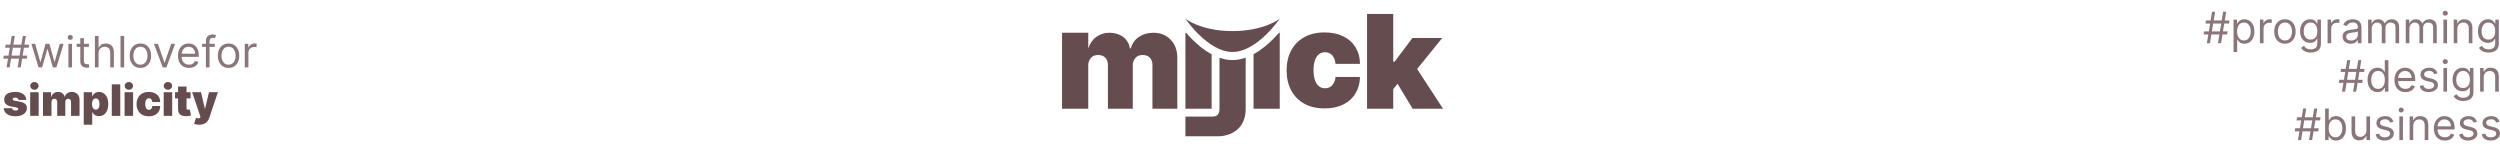 <svg width="981" height="59" viewBox="0 0 981 59" fill="none" xmlns="http://www.w3.org/2000/svg">
<path d="M870.324 16.959L872.353 4.595H873.56L871.532 16.959H870.324ZM864.698 13.53L864.891 12.323H874.115L873.922 13.53H864.698ZM865.978 16.959L868.006 4.595H869.213L867.185 16.959H865.978ZM865.422 9.232L865.615 8.024H874.84L874.647 9.232H865.422ZM876.437 20.436V7.686H877.813V9.159H877.982C878.087 8.998 878.232 8.793 878.417 8.543C878.606 8.29 878.876 8.065 879.226 7.867C879.58 7.666 880.059 7.566 880.663 7.566C881.443 7.566 882.132 7.761 882.727 8.151C883.323 8.541 883.788 9.095 884.122 9.811C884.456 10.528 884.623 11.373 884.623 12.347C884.623 13.329 884.456 14.18 884.122 14.9C883.788 15.617 883.325 16.172 882.733 16.567C882.142 16.957 881.459 17.152 880.687 17.152C880.091 17.152 879.614 17.054 879.256 16.856C878.898 16.655 878.622 16.428 878.429 16.174C878.236 15.917 878.087 15.703 877.982 15.534H877.861V20.436H876.437ZM877.837 12.323C877.837 13.023 877.94 13.641 878.145 14.176C878.35 14.707 878.65 15.124 879.045 15.426C879.439 15.723 879.922 15.872 880.493 15.872C881.089 15.872 881.586 15.715 881.985 15.402C882.387 15.084 882.689 14.657 882.89 14.122C883.095 13.582 883.198 12.983 883.198 12.323C883.198 11.671 883.097 11.083 882.896 10.56C882.699 10.033 882.399 9.616 881.997 9.31C881.598 9 881.097 8.845 880.493 8.845C879.914 8.845 879.427 8.992 879.033 9.286C878.638 9.576 878.34 9.982 878.139 10.505C877.938 11.025 877.837 11.63 877.837 12.323ZM886.796 16.959V7.686H888.172V9.087H888.269C888.438 8.628 888.744 8.256 889.187 7.97C889.629 7.684 890.128 7.541 890.684 7.541C890.788 7.541 890.919 7.543 891.076 7.547C891.233 7.551 891.352 7.557 891.432 7.566V9.014C891.384 9.002 891.273 8.984 891.1 8.96C890.931 8.932 890.752 8.918 890.563 8.918C890.112 8.918 889.71 9.012 889.356 9.202C889.006 9.387 888.728 9.644 888.523 9.974C888.321 10.3 888.221 10.672 888.221 11.091V16.959H886.796ZM896.606 17.152C895.769 17.152 895.034 16.953 894.403 16.555C893.775 16.156 893.284 15.599 892.93 14.882C892.579 14.166 892.404 13.329 892.404 12.371C892.404 11.405 892.579 10.562 892.93 9.841C893.284 9.121 893.775 8.562 894.403 8.163C895.034 7.765 895.769 7.566 896.606 7.566C897.443 7.566 898.176 7.765 898.804 8.163C899.435 8.562 899.926 9.121 900.277 9.841C900.631 10.562 900.808 11.405 900.808 12.371C900.808 13.329 900.631 14.166 900.277 14.882C899.926 15.599 899.435 16.156 898.804 16.555C898.176 16.953 897.443 17.152 896.606 17.152ZM896.606 15.872C897.242 15.872 897.765 15.709 898.176 15.383C898.586 15.057 898.89 14.629 899.087 14.098C899.284 13.566 899.383 12.991 899.383 12.371C899.383 11.751 899.284 11.174 899.087 10.638C898.89 10.103 898.586 9.67 898.176 9.34C897.765 9.01 897.242 8.845 896.606 8.845C895.97 8.845 895.447 9.01 895.036 9.34C894.626 9.67 894.322 10.103 894.125 10.638C893.928 11.174 893.829 11.751 893.829 12.371C893.829 12.991 893.928 13.566 894.125 14.098C894.322 14.629 894.626 15.057 895.036 15.383C895.447 15.709 895.97 15.872 896.606 15.872ZM906.725 20.629C906.037 20.629 905.446 20.541 904.951 20.364C904.456 20.191 904.043 19.961 903.713 19.676C903.387 19.394 903.127 19.092 902.934 18.77L904.069 17.973C904.198 18.142 904.361 18.335 904.558 18.553C904.755 18.774 905.025 18.965 905.367 19.126C905.713 19.291 906.166 19.374 906.725 19.374C907.474 19.374 908.092 19.193 908.579 18.83C909.066 18.468 909.309 17.901 909.309 17.128V15.245H909.189C909.084 15.414 908.935 15.623 908.742 15.872C908.553 16.118 908.279 16.337 907.921 16.53C907.567 16.72 907.088 16.814 906.484 16.814C905.735 16.814 905.063 16.637 904.468 16.283C903.876 15.929 903.407 15.414 903.061 14.737C902.719 14.061 902.548 13.24 902.548 12.274C902.548 11.325 902.715 10.498 903.049 9.793C903.383 9.085 903.848 8.537 904.444 8.151C905.039 7.761 905.727 7.566 906.508 7.566C907.112 7.566 907.591 7.666 907.945 7.867C908.303 8.065 908.577 8.29 908.766 8.543C908.959 8.793 909.108 8.998 909.213 9.159H909.358V7.686H910.734V17.225C910.734 18.021 910.553 18.669 910.191 19.169C909.832 19.672 909.35 20.04 908.742 20.273C908.138 20.511 907.466 20.629 906.725 20.629ZM906.677 15.534C907.249 15.534 907.732 15.403 908.126 15.142C908.52 14.88 908.82 14.504 909.026 14.013C909.231 13.522 909.333 12.934 909.333 12.25C909.333 11.582 909.233 10.992 909.032 10.481C908.83 9.97 908.533 9.57 908.138 9.28C907.744 8.99 907.257 8.845 906.677 8.845C906.073 8.845 905.57 8.998 905.168 9.304C904.769 9.61 904.47 10.021 904.268 10.536C904.071 11.051 903.973 11.622 903.973 12.25C903.973 12.894 904.073 13.464 904.274 13.959C904.48 14.45 904.782 14.836 905.18 15.118C905.582 15.395 906.082 15.534 906.677 15.534ZM913.342 16.959V7.686H914.718V9.087H914.815C914.984 8.628 915.29 8.256 915.733 7.97C916.175 7.684 916.674 7.541 917.23 7.541C917.334 7.541 917.465 7.543 917.622 7.547C917.779 7.551 917.898 7.557 917.978 7.566V9.014C917.93 9.002 917.819 8.984 917.646 8.96C917.477 8.932 917.298 8.918 917.109 8.918C916.658 8.918 916.256 9.012 915.902 9.202C915.551 9.387 915.274 9.644 915.069 9.974C914.867 10.3 914.767 10.672 914.767 11.091V16.959H913.342ZM922.396 17.176C921.808 17.176 921.275 17.066 920.796 16.844C920.317 16.619 919.937 16.295 919.655 15.872C919.373 15.446 919.232 14.931 919.232 14.327C919.232 13.796 919.337 13.365 919.546 13.035C919.756 12.701 920.035 12.439 920.386 12.25C920.736 12.061 921.122 11.92 921.545 11.828C921.971 11.731 922.4 11.655 922.83 11.598C923.394 11.526 923.851 11.471 924.201 11.435C924.555 11.395 924.813 11.329 924.974 11.236C925.139 11.143 925.221 10.982 925.221 10.753V10.705C925.221 10.109 925.058 9.646 924.732 9.316C924.41 8.986 923.921 8.821 923.265 8.821C922.585 8.821 922.052 8.97 921.665 9.268C921.279 9.566 921.007 9.884 920.85 10.222L919.498 9.739C919.74 9.175 920.062 8.737 920.464 8.423C920.87 8.105 921.313 7.883 921.792 7.759C922.275 7.63 922.75 7.566 923.217 7.566C923.515 7.566 923.857 7.602 924.243 7.674C924.634 7.743 925.01 7.885 925.372 8.103C925.738 8.32 926.042 8.648 926.284 9.087C926.525 9.526 926.646 10.113 926.646 10.85V16.959H925.221V15.703H925.149C925.052 15.905 924.891 16.12 924.666 16.349C924.44 16.579 924.141 16.774 923.766 16.935C923.392 17.096 922.935 17.176 922.396 17.176ZM922.613 15.896C923.177 15.896 923.652 15.786 924.038 15.565C924.428 15.343 924.722 15.057 924.919 14.707C925.12 14.357 925.221 13.989 925.221 13.602V12.299C925.161 12.371 925.028 12.437 924.823 12.498C924.621 12.554 924.388 12.604 924.122 12.649C923.861 12.689 923.605 12.725 923.356 12.757C923.11 12.786 922.911 12.81 922.758 12.83C922.388 12.878 922.042 12.957 921.72 13.065C921.402 13.17 921.144 13.329 920.947 13.542C920.754 13.751 920.657 14.037 920.657 14.399C920.657 14.894 920.84 15.269 921.207 15.522C921.577 15.772 922.046 15.896 922.613 15.896ZM929.246 16.959V7.686H930.623V9.135H930.743C930.937 8.64 931.248 8.256 931.679 7.982C932.11 7.704 932.627 7.566 933.231 7.566C933.842 7.566 934.351 7.704 934.758 7.982C935.168 8.256 935.488 8.64 935.718 9.135H935.814C936.052 8.656 936.408 8.276 936.883 7.994C937.358 7.708 937.927 7.566 938.591 7.566C939.42 7.566 940.099 7.825 940.626 8.344C941.153 8.859 941.417 9.662 941.417 10.753V16.959H939.992V10.753C939.992 10.069 939.805 9.58 939.431 9.286C939.056 8.992 938.616 8.845 938.108 8.845C937.456 8.845 936.951 9.043 936.593 9.437C936.235 9.827 936.056 10.322 936.056 10.922V16.959H934.607V10.608C934.607 10.081 934.436 9.656 934.094 9.334C933.752 9.008 933.311 8.845 932.772 8.845C932.402 8.845 932.055 8.944 931.733 9.141C931.416 9.338 931.158 9.612 930.961 9.962C930.768 10.308 930.671 10.709 930.671 11.164V16.959H929.246ZM944.022 16.959V7.686H945.398V9.135H945.519C945.712 8.64 946.024 8.256 946.455 7.982C946.885 7.704 947.402 7.566 948.006 7.566C948.618 7.566 949.127 7.704 949.533 7.982C949.944 8.256 950.264 8.64 950.493 9.135H950.59C950.827 8.656 951.183 8.276 951.658 7.994C952.133 7.708 952.703 7.566 953.367 7.566C954.196 7.566 954.874 7.825 955.401 8.344C955.928 8.859 956.192 9.662 956.192 10.753V16.959H954.767V10.753C954.767 10.069 954.58 9.58 954.206 9.286C953.832 8.992 953.391 8.845 952.884 8.845C952.232 8.845 951.727 9.043 951.369 9.437C951.01 9.827 950.831 10.322 950.831 10.922V16.959H949.382V10.608C949.382 10.081 949.211 9.656 948.869 9.334C948.527 9.008 948.086 8.845 947.547 8.845C947.177 8.845 946.831 8.944 946.509 9.141C946.191 9.338 945.933 9.612 945.736 9.962C945.543 10.308 945.446 10.709 945.446 11.164V16.959H944.022ZM958.797 16.959V7.686H960.222V16.959H958.797ZM959.521 6.141C959.244 6.141 959.004 6.046 958.803 5.857C958.606 5.668 958.507 5.441 958.507 5.175C958.507 4.909 958.606 4.682 958.803 4.493C959.004 4.304 959.244 4.209 959.521 4.209C959.799 4.209 960.037 4.304 960.234 4.493C960.435 4.682 960.536 4.909 960.536 5.175C960.536 5.441 960.435 5.668 960.234 5.857C960.037 6.046 959.799 6.141 959.521 6.141ZM964.256 11.381V16.959H962.831V7.686H964.208V9.135H964.328C964.546 8.664 964.876 8.286 965.318 8C965.761 7.71 966.333 7.566 967.033 7.566C967.661 7.566 968.21 7.694 968.681 7.952C969.152 8.205 969.518 8.592 969.78 9.111C970.041 9.626 970.172 10.278 970.172 11.067V16.959H968.747V11.164C968.747 10.435 968.558 9.868 968.18 9.461C967.802 9.051 967.282 8.845 966.622 8.845C966.168 8.845 965.761 8.944 965.403 9.141C965.049 9.338 964.769 9.626 964.564 10.004C964.359 10.383 964.256 10.842 964.256 11.381ZM976.518 20.629C975.83 20.629 975.239 20.541 974.744 20.364C974.249 20.191 973.836 19.961 973.506 19.676C973.18 19.394 972.92 19.092 972.727 18.77L973.862 17.973C973.991 18.142 974.154 18.335 974.351 18.553C974.548 18.774 974.818 18.965 975.16 19.126C975.506 19.291 975.959 19.374 976.518 19.374C977.267 19.374 977.885 19.193 978.372 18.83C978.859 18.468 979.102 17.901 979.102 17.128V15.245H978.982C978.877 15.414 978.728 15.623 978.535 15.872C978.346 16.118 978.072 16.337 977.714 16.53C977.36 16.72 976.881 16.814 976.277 16.814C975.528 16.814 974.856 16.637 974.261 16.283C973.669 15.929 973.2 15.414 972.854 14.737C972.512 14.061 972.341 13.24 972.341 12.274C972.341 11.325 972.508 10.498 972.842 9.793C973.176 9.085 973.641 8.537 974.236 8.151C974.832 7.761 975.52 7.566 976.301 7.566C976.905 7.566 977.384 7.666 977.738 7.867C978.096 8.065 978.37 8.29 978.559 8.543C978.752 8.793 978.901 8.998 979.006 9.159H979.151V7.686H980.527V17.225C980.527 18.021 980.346 18.669 979.984 19.169C979.625 19.672 979.142 20.04 978.535 20.273C977.931 20.511 977.259 20.629 976.518 20.629ZM976.47 15.534C977.042 15.534 977.525 15.403 977.919 15.142C978.313 14.88 978.613 14.504 978.819 14.013C979.024 13.522 979.126 12.934 979.126 12.25C979.126 11.582 979.026 10.992 978.825 10.481C978.623 9.97 978.325 9.57 977.931 9.28C977.537 8.99 977.05 8.845 976.47 8.845C975.866 8.845 975.363 8.998 974.961 9.304C974.562 9.61 974.263 10.021 974.061 10.536C973.864 11.051 973.766 11.622 973.766 12.25C973.766 12.894 973.866 13.464 974.067 13.959C974.273 14.45 974.575 14.836 974.973 15.118C975.375 15.395 975.874 15.534 976.47 15.534ZM923.35 35.959L925.378 23.595H926.585L924.557 35.959H923.35ZM917.723 32.53L917.916 31.323H927.141L926.948 32.53H917.723ZM919.003 35.959L921.031 23.595H922.239L920.21 35.959H919.003ZM918.448 28.232L918.641 27.024H927.865L927.672 28.232H918.448ZM932.963 36.152C932.191 36.152 931.509 35.957 930.917 35.567C930.325 35.172 929.863 34.617 929.528 33.9C929.194 33.18 929.027 32.329 929.027 31.347C929.027 30.373 929.194 29.528 929.528 28.811C929.863 28.095 930.327 27.541 930.923 27.151C931.519 26.761 932.207 26.566 932.988 26.566C933.591 26.566 934.068 26.666 934.418 26.867C934.773 27.065 935.042 27.29 935.227 27.544C935.416 27.793 935.563 27.998 935.668 28.159H935.789V23.595H937.213V35.959H935.837V34.534H935.668C935.563 34.703 935.414 34.917 935.221 35.174C935.028 35.428 934.752 35.655 934.394 35.856C934.036 36.054 933.559 36.152 932.963 36.152ZM933.157 34.872C933.728 34.872 934.211 34.723 934.606 34.426C935 34.124 935.3 33.707 935.505 33.176C935.71 32.641 935.813 32.023 935.813 31.323C935.813 30.63 935.712 30.025 935.511 29.506C935.31 28.982 935.012 28.576 934.618 28.286C934.223 27.992 933.736 27.845 933.157 27.845C932.553 27.845 932.05 28 931.647 28.31C931.249 28.616 930.949 29.033 930.748 29.56C930.551 30.083 930.452 30.671 930.452 31.323C930.452 31.983 930.553 32.582 930.754 33.122C930.959 33.657 931.261 34.084 931.66 34.401C932.062 34.715 932.561 34.872 933.157 34.872ZM943.908 36.152C943.015 36.152 942.244 35.955 941.596 35.56C940.952 35.162 940.455 34.607 940.105 33.894C939.759 33.178 939.586 32.345 939.586 31.395C939.586 30.445 939.759 29.608 940.105 28.884C940.455 28.155 940.942 27.588 941.566 27.181C942.194 26.771 942.926 26.566 943.764 26.566C944.247 26.566 944.723 26.646 945.194 26.807C945.665 26.968 946.094 27.23 946.48 27.592C946.867 27.95 947.174 28.425 947.404 29.017C947.633 29.608 947.748 30.337 947.748 31.202V31.806H940.6V30.574H946.299C946.299 30.051 946.194 29.584 945.985 29.174C945.78 28.763 945.486 28.439 945.104 28.201C944.725 27.964 944.279 27.845 943.764 27.845C943.196 27.845 942.705 27.986 942.291 28.268C941.88 28.546 941.564 28.908 941.343 29.355C941.121 29.801 941.011 30.28 941.011 30.791V31.612C941.011 32.313 941.131 32.906 941.373 33.393C941.618 33.876 941.959 34.245 942.393 34.498C942.828 34.748 943.333 34.872 943.908 34.872C944.283 34.872 944.621 34.82 944.923 34.715C945.229 34.607 945.492 34.446 945.713 34.232C945.935 34.015 946.106 33.745 946.227 33.423L947.603 33.81C947.458 34.277 947.215 34.687 946.873 35.041C946.53 35.392 946.108 35.665 945.605 35.862C945.102 36.056 944.536 36.152 943.908 36.152ZM956.483 28.763L955.204 29.125C955.123 28.912 955.004 28.705 954.847 28.503C954.694 28.298 954.485 28.129 954.22 27.996C953.954 27.863 953.614 27.797 953.199 27.797C952.632 27.797 952.159 27.928 951.781 28.189C951.406 28.447 951.219 28.775 951.219 29.174C951.219 29.528 951.348 29.807 951.606 30.013C951.863 30.218 952.266 30.389 952.813 30.526L954.189 30.864C955.018 31.065 955.636 31.373 956.043 31.788C956.449 32.198 956.652 32.727 956.652 33.375C956.652 33.906 956.499 34.381 956.194 34.8C955.892 35.218 955.469 35.548 954.926 35.79C954.383 36.031 953.751 36.152 953.03 36.152C952.084 36.152 951.302 35.947 950.682 35.536C950.062 35.126 949.67 34.526 949.505 33.737L950.857 33.399C950.986 33.898 951.229 34.273 951.587 34.522C951.95 34.772 952.423 34.897 953.006 34.897C953.67 34.897 954.197 34.756 954.588 34.474C954.982 34.188 955.179 33.846 955.179 33.448C955.179 33.126 955.067 32.856 954.841 32.639C954.616 32.417 954.27 32.252 953.803 32.144L952.258 31.781C951.408 31.58 950.785 31.268 950.386 30.846C949.992 30.419 949.794 29.886 949.794 29.246C949.794 28.723 949.941 28.26 950.235 27.857C950.533 27.455 950.937 27.139 951.449 26.91C951.964 26.68 952.547 26.566 953.199 26.566C954.117 26.566 954.837 26.767 955.36 27.169C955.888 27.572 956.262 28.103 956.483 28.763ZM958.797 35.959V26.686H960.222V35.959H958.797ZM959.521 25.141C959.244 25.141 959.004 25.046 958.803 24.857C958.606 24.668 958.507 24.441 958.507 24.175C958.507 23.909 958.606 23.682 958.803 23.493C959.004 23.304 959.244 23.209 959.521 23.209C959.799 23.209 960.037 23.304 960.234 23.493C960.435 23.682 960.536 23.909 960.536 24.175C960.536 24.441 960.435 24.668 960.234 24.857C960.037 25.046 959.799 25.141 959.521 25.141ZM966.574 39.629C965.886 39.629 965.294 39.541 964.799 39.364C964.304 39.191 963.892 38.961 963.562 38.676C963.236 38.394 962.976 38.092 962.783 37.77L963.918 36.973C964.047 37.142 964.21 37.335 964.407 37.553C964.604 37.774 964.874 37.965 965.216 38.126C965.562 38.291 966.015 38.374 966.574 38.374C967.323 38.374 967.94 38.193 968.427 37.83C968.914 37.468 969.158 36.901 969.158 36.128V34.245H969.037C968.933 34.413 968.784 34.623 968.59 34.872C968.401 35.118 968.128 35.337 967.769 35.53C967.415 35.719 966.936 35.814 966.333 35.814C965.584 35.814 964.912 35.637 964.316 35.283C963.725 34.929 963.256 34.413 962.91 33.737C962.568 33.061 962.397 32.24 962.397 31.274C962.397 30.325 962.564 29.497 962.898 28.793C963.232 28.085 963.696 27.538 964.292 27.151C964.888 26.761 965.576 26.566 966.357 26.566C966.96 26.566 967.439 26.666 967.794 26.867C968.152 27.065 968.425 27.29 968.615 27.544C968.808 27.793 968.957 27.998 969.061 28.159H969.206V26.686H970.583V36.225C970.583 37.022 970.402 37.669 970.039 38.169C969.681 38.672 969.198 39.04 968.59 39.273C967.987 39.511 967.315 39.629 966.574 39.629ZM966.526 34.534C967.097 34.534 967.58 34.404 967.975 34.142C968.369 33.88 968.669 33.504 968.874 33.013C969.079 32.522 969.182 31.934 969.182 31.25C969.182 30.582 969.081 29.992 968.88 29.481C968.679 28.97 968.381 28.57 967.987 28.28C967.592 27.99 967.105 27.845 966.526 27.845C965.922 27.845 965.419 27.998 965.017 28.304C964.618 28.61 964.318 29.02 964.117 29.536C963.92 30.051 963.821 30.622 963.821 31.25C963.821 31.894 963.922 32.464 964.123 32.959C964.328 33.45 964.63 33.836 965.029 34.118C965.431 34.395 965.93 34.534 966.526 34.534ZM974.615 30.381V35.959H973.191V26.686H974.567V28.135H974.688C974.905 27.664 975.235 27.286 975.678 27C976.12 26.71 976.692 26.566 977.392 26.566C978.02 26.566 978.569 26.694 979.04 26.952C979.511 27.205 979.877 27.592 980.139 28.111C980.401 28.626 980.531 29.278 980.531 30.067V35.959H979.107V30.163C979.107 29.435 978.918 28.868 978.539 28.461C978.161 28.051 977.642 27.845 976.982 27.845C976.527 27.845 976.12 27.944 975.762 28.141C975.408 28.338 975.128 28.626 974.923 29.004C974.718 29.383 974.615 29.842 974.615 30.381ZM906.067 54.959L908.096 42.595H909.303L907.275 54.959H906.067ZM900.441 51.53L900.634 50.323H909.859L909.665 51.53H900.441ZM901.721 54.959L903.749 42.595H904.957L902.928 54.959H901.721ZM901.165 47.232L901.359 46.024H910.583L910.39 47.232H901.165ZM912.373 54.959V42.595H913.798V47.159H913.918C914.023 46.998 914.168 46.793 914.353 46.544C914.542 46.29 914.812 46.065 915.162 45.867C915.516 45.666 915.995 45.566 916.599 45.566C917.38 45.566 918.068 45.761 918.663 46.151C919.259 46.541 919.724 47.095 920.058 47.811C920.392 48.528 920.559 49.373 920.559 50.347C920.559 51.329 920.392 52.18 920.058 52.9C919.724 53.617 919.261 54.172 918.67 54.567C918.078 54.957 917.396 55.152 916.623 55.152C916.027 55.152 915.55 55.054 915.192 54.856C914.834 54.655 914.558 54.428 914.365 54.174C914.172 53.917 914.023 53.703 913.918 53.534H913.749V54.959H912.373ZM913.774 50.323C913.774 51.023 913.876 51.641 914.081 52.176C914.287 52.707 914.587 53.124 914.981 53.426C915.375 53.723 915.858 53.872 916.43 53.872C917.025 53.872 917.523 53.715 917.921 53.401C918.323 53.084 918.625 52.657 918.826 52.122C919.032 51.582 919.134 50.983 919.134 50.323C919.134 49.671 919.034 49.083 918.833 48.56C918.635 48.033 918.335 47.616 917.933 47.31C917.535 47 917.034 46.845 916.43 46.845C915.85 46.845 915.363 46.992 914.969 47.286C914.574 47.576 914.277 47.982 914.075 48.505C913.874 49.025 913.774 49.63 913.774 50.323ZM928.582 51.168V45.686H930.007V54.959H928.582V53.389H928.486C928.268 53.86 927.93 54.261 927.471 54.591C927.013 54.917 926.433 55.08 925.733 55.08C925.153 55.08 924.638 54.953 924.187 54.699C923.737 54.442 923.382 54.056 923.125 53.54C922.867 53.021 922.738 52.367 922.738 51.578V45.686H924.163V51.482C924.163 52.158 924.352 52.697 924.731 53.1C925.113 53.502 925.6 53.703 926.192 53.703C926.546 53.703 926.906 53.613 927.272 53.432C927.642 53.251 927.952 52.973 928.202 52.599C928.455 52.224 928.582 51.747 928.582 51.168ZM939.185 47.763L937.905 48.125C937.824 47.912 937.705 47.705 937.549 47.503C937.396 47.298 937.186 47.129 936.921 46.996C936.655 46.864 936.315 46.797 935.9 46.797C935.333 46.797 934.86 46.928 934.482 47.19C934.107 47.447 933.92 47.775 933.92 48.173C933.92 48.528 934.049 48.807 934.307 49.013C934.564 49.218 934.967 49.389 935.514 49.526L936.891 49.864C937.72 50.065 938.337 50.373 938.744 50.788C939.15 51.198 939.354 51.727 939.354 52.375C939.354 52.906 939.201 53.381 938.895 53.8C938.593 54.218 938.17 54.548 937.627 54.79C937.084 55.031 936.452 55.152 935.731 55.152C934.786 55.152 934.003 54.947 933.383 54.536C932.763 54.126 932.371 53.526 932.206 52.737L933.558 52.399C933.687 52.898 933.93 53.273 934.289 53.522C934.651 53.772 935.124 53.897 935.707 53.897C936.371 53.897 936.899 53.756 937.289 53.474C937.683 53.188 937.881 52.846 937.881 52.448C937.881 52.126 937.768 51.856 937.542 51.639C937.317 51.417 936.971 51.252 936.504 51.144L934.959 50.781C934.109 50.58 933.486 50.268 933.087 49.846C932.693 49.419 932.496 48.886 932.496 48.246C932.496 47.723 932.643 47.26 932.936 46.857C933.234 46.455 933.639 46.139 934.15 45.91C934.665 45.68 935.248 45.566 935.9 45.566C936.818 45.566 937.538 45.767 938.062 46.169C938.589 46.572 938.963 47.103 939.185 47.763ZM941.498 54.959V45.686H942.923V54.959H941.498ZM942.223 44.141C941.945 44.141 941.705 44.046 941.504 43.857C941.307 43.668 941.208 43.441 941.208 43.175C941.208 42.909 941.307 42.682 941.504 42.493C941.705 42.304 941.945 42.209 942.223 42.209C942.5 42.209 942.738 42.304 942.935 42.493C943.136 42.682 943.237 42.909 943.237 43.175C943.237 43.441 943.136 43.668 942.935 43.857C942.738 44.046 942.5 44.141 942.223 44.141ZM946.957 49.381V54.959H945.532V45.686H946.909V47.135H947.03C947.247 46.664 947.577 46.286 948.02 46C948.462 45.71 949.034 45.566 949.734 45.566C950.362 45.566 950.911 45.694 951.382 45.952C951.853 46.205 952.219 46.592 952.481 47.111C952.742 47.626 952.873 48.278 952.873 49.067V54.959H951.449V49.163C951.449 48.435 951.259 47.868 950.881 47.461C950.503 47.051 949.984 46.845 949.324 46.845C948.869 46.845 948.462 46.944 948.104 47.141C947.75 47.338 947.47 47.626 947.265 48.004C947.06 48.383 946.957 48.842 946.957 49.381ZM959.364 55.152C958.471 55.152 957.7 54.955 957.052 54.56C956.408 54.162 955.911 53.607 955.561 52.894C955.215 52.178 955.042 51.345 955.042 50.395C955.042 49.445 955.215 48.608 955.561 47.884C955.911 47.155 956.398 46.588 957.022 46.181C957.65 45.771 958.382 45.566 959.22 45.566C959.703 45.566 960.179 45.646 960.65 45.807C961.121 45.968 961.55 46.23 961.936 46.592C962.323 46.95 962.63 47.425 962.86 48.017C963.089 48.608 963.204 49.337 963.204 50.202V50.806H956.056V49.574H961.755C961.755 49.051 961.65 48.584 961.441 48.173C961.236 47.763 960.942 47.439 960.56 47.202C960.181 46.964 959.735 46.845 959.22 46.845C958.652 46.845 958.161 46.986 957.747 47.268C957.336 47.546 957.02 47.908 956.799 48.355C956.577 48.801 956.467 49.28 956.467 49.791V50.612C956.467 51.313 956.588 51.906 956.829 52.393C957.074 52.876 957.415 53.245 957.849 53.498C958.284 53.748 958.789 53.872 959.364 53.872C959.739 53.872 960.077 53.82 960.379 53.715C960.685 53.607 960.948 53.446 961.17 53.232C961.391 53.015 961.562 52.745 961.683 52.423L963.059 52.81C962.914 53.277 962.671 53.687 962.329 54.041C961.987 54.392 961.564 54.665 961.061 54.862C960.558 55.056 959.992 55.152 959.364 55.152ZM971.939 47.763L970.66 48.125C970.579 47.912 970.46 47.705 970.303 47.503C970.15 47.298 969.941 47.129 969.676 46.996C969.41 46.864 969.07 46.797 968.655 46.797C968.088 46.797 967.615 46.928 967.237 47.19C966.862 47.447 966.675 47.775 966.675 48.173C966.675 48.528 966.804 48.807 967.062 49.013C967.319 49.218 967.722 49.389 968.269 49.526L969.645 49.864C970.474 50.065 971.092 50.373 971.499 50.788C971.905 51.198 972.108 51.727 972.108 52.375C972.108 52.906 971.956 53.381 971.65 53.8C971.348 54.218 970.925 54.548 970.382 54.79C969.839 55.031 969.207 55.152 968.486 55.152C967.541 55.152 966.758 54.947 966.138 54.536C965.518 54.126 965.126 53.526 964.961 52.737L966.313 52.399C966.442 52.898 966.685 53.273 967.043 53.522C967.406 53.772 967.879 53.897 968.462 53.897C969.126 53.897 969.653 53.756 970.044 53.474C970.438 53.188 970.635 52.846 970.635 52.448C970.635 52.126 970.523 51.856 970.297 51.639C970.072 51.417 969.726 51.252 969.259 51.144L967.714 50.781C966.864 50.58 966.241 50.268 965.842 49.846C965.448 49.419 965.25 48.886 965.25 48.246C965.25 47.723 965.397 47.26 965.691 46.857C965.989 46.455 966.393 46.139 966.905 45.91C967.42 45.68 968.003 45.566 968.655 45.566C969.573 45.566 970.293 45.767 970.817 46.169C971.344 46.572 971.718 47.103 971.939 47.763ZM980.821 47.763L979.541 48.125C979.461 47.912 979.342 47.705 979.185 47.503C979.032 47.298 978.823 47.129 978.557 46.996C978.292 46.864 977.952 46.797 977.537 46.797C976.97 46.797 976.497 46.928 976.118 47.19C975.744 47.447 975.557 47.775 975.557 48.173C975.557 48.528 975.686 48.807 975.943 49.013C976.201 49.218 976.603 49.389 977.151 49.526L978.527 49.864C979.356 50.065 979.974 50.373 980.381 50.788C980.787 51.198 980.99 51.727 980.99 52.375C980.99 52.906 980.837 53.381 980.531 53.8C980.23 54.218 979.807 54.548 979.264 54.79C978.72 55.031 978.089 55.152 977.368 55.152C976.422 55.152 975.64 54.947 975.02 54.536C974.4 54.126 974.008 53.526 973.843 52.737L975.195 52.399C975.324 52.898 975.567 53.273 975.925 53.522C976.288 53.772 976.76 53.897 977.344 53.897C978.008 53.897 978.535 53.756 978.926 53.474C979.32 53.188 979.517 52.846 979.517 52.448C979.517 52.126 979.405 51.856 979.179 51.639C978.954 51.417 978.608 51.252 978.141 51.144L976.595 50.781C975.746 50.58 975.122 50.268 974.724 49.846C974.33 49.419 974.132 48.886 974.132 48.246C974.132 47.723 974.279 47.26 974.573 46.857C974.871 46.455 975.275 46.139 975.786 45.91C976.302 45.68 976.885 45.566 977.537 45.566C978.455 45.566 979.175 45.767 979.698 46.169C980.226 46.572 980.6 47.103 980.821 47.763Z" fill="#654C4F" fill-opacity="0.76"/>
<path d="M545.785 36.084L545.861 24.23H547.219L554.239 14.905H565.937L554.163 29.434H551.22L545.785 36.084ZM536.426 42.662V5.459H546.706V42.662H536.426ZM554.314 42.662L547.672 31.675L554.465 24.591L566.239 42.662H554.314Z" fill="#654C4F"/>
<path d="M519.783 42.537C516.659 42.537 513.986 41.917 511.763 40.674C509.538 39.419 507.833 37.676 506.646 35.442C505.459 33.196 504.866 30.592 504.866 27.631C504.866 24.67 505.459 22.072 506.646 19.839C507.833 17.593 509.538 15.849 511.763 14.606C513.986 13.351 516.659 12.725 519.783 12.725C522.607 12.725 525.049 13.239 527.111 14.268C529.184 15.284 530.79 16.727 531.926 18.597C533.064 20.454 533.639 22.552 533.651 25.061H524.055C523.918 23.542 523.481 22.473 522.744 21.683C522.019 20.881 521.082 20.479 519.933 20.479C519.033 20.479 518.246 20.743 517.572 21.269C516.897 21.784 516.372 22.568 515.998 23.622C515.623 24.663 515.436 25.975 515.436 27.556C515.436 29.136 515.623 30.454 515.998 31.508C516.372 32.55 516.897 33.334 517.572 33.861C518.246 34.376 519.033 34.632 519.933 34.632C520.695 34.632 521.37 34.457 521.957 34.105C522.544 33.741 523.019 33.215 523.381 32.525C523.756 31.822 523.981 31.205 524.055 30.201H533.651C533.613 32.749 533.033 34.733 531.908 36.627C530.784 38.51 529.191 39.966 527.129 40.995C525.08 42.023 522.632 42.537 519.783 42.537Z" fill="#654C4F"/>
<path fill-rule="evenodd" clip-rule="evenodd" d="M501.866 12.849H502.17V42.662H491.89V21.261C493.465 20.412 494.962 19.381 496.342 18.262C498.538 16.482 500.431 14.508 501.866 12.849ZM488.805 22.636V42.662C488.805 53.459 478.525 53.459 478.525 53.459H465.163V45.752L475.443 45.749C476.618 45.749 478.525 45.749 478.525 42.662V22.663C480.182 23.237 481.895 23.571 483.625 23.571C485.381 23.571 487.121 23.226 488.805 22.636ZM475.441 21.298V42.662H465.16V12.849L465.439 12.847C466.864 14.506 468.746 16.479 470.929 18.258C472.326 19.395 473.842 20.44 475.441 21.298Z" fill="#654C4F"/>
<path d="M483.625 12.193C471.084 12.193 465.157 7.327 465.157 7.327C465.157 7.327 473.928 20.395 483.625 20.395C493.322 20.395 502.168 7.327 502.168 7.327C502.168 7.327 496.167 12.193 483.625 12.193Z" fill="#654C4F"/>
<path d="M416.75 42.662V12.849H427.03V19.017C427.64 17.177 428.681 15.567 430.153 14.494C431.624 13.421 433.377 12.849 435.407 12.849C437.463 12.849 439.234 13.395 440.719 14.494C442.203 15.579 443.098 17.216 443.403 19.017H443.708C444.202 17.216 445.256 15.582 446.868 14.497C448.479 13.398 450.371 12.849 452.541 12.849C455.346 12.849 457.618 13.756 459.357 15.57C461.108 17.384 461.984 19.798 461.984 22.812V42.662H452.217V25.185C452.217 25.185 452.217 21.587 448.362 21.587C444.764 21.587 444.507 25.185 444.507 25.185V42.662H434.741V25.185C434.741 25.185 434.741 21.587 430.885 21.587C427.288 21.587 427.03 25.185 427.03 25.185V42.662H416.75Z" fill="#654C4F"/>
<path d="M6.916 26.459L8.945 14.095H10.152L8.124 26.459H6.916ZM1.29 23.03L1.483 21.823H10.707L10.514 23.03H1.29ZM2.57 26.459L4.598 14.095H5.805L3.777 26.459H2.57ZM2.014 18.732L2.207 17.524H11.432L11.239 18.732H2.014ZM15.129 26.459L12.304 17.186H13.801L15.806 24.286H15.902L17.882 17.186H19.404L21.36 24.262H21.456L23.46 17.186H24.958L22.132 26.459H20.732L18.703 19.335H18.558L16.53 26.459H15.129ZM26.841 26.459V17.186H28.266V26.459H26.841ZM27.566 15.641C27.288 15.641 27.048 15.546 26.847 15.357C26.65 15.168 26.551 14.941 26.551 14.675C26.551 14.409 26.65 14.182 26.847 13.993C27.048 13.804 27.288 13.709 27.566 13.709C27.843 13.709 28.081 13.804 28.278 13.993C28.479 14.182 28.58 14.409 28.58 14.675C28.58 14.941 28.479 15.168 28.278 15.357C28.081 15.546 27.843 15.641 27.566 15.641ZM34.908 17.186V18.394H30.102V17.186H34.908ZM31.503 14.965H32.928V23.803C32.928 24.205 32.986 24.507 33.103 24.708C33.224 24.905 33.377 25.038 33.562 25.107C33.751 25.171 33.95 25.203 34.159 25.203C34.316 25.203 34.445 25.195 34.546 25.179C34.646 25.159 34.727 25.143 34.787 25.131L35.077 26.411C34.98 26.447 34.846 26.483 34.672 26.519C34.499 26.56 34.28 26.58 34.014 26.58C33.612 26.58 33.218 26.493 32.831 26.32C32.449 26.147 32.131 25.884 31.877 25.529C31.628 25.175 31.503 24.728 31.503 24.189V14.965ZM38.675 20.881V26.459H37.25V14.095H38.675V18.635H38.796C39.013 18.156 39.339 17.776 39.774 17.494C40.212 17.208 40.796 17.066 41.524 17.066C42.156 17.066 42.71 17.192 43.185 17.446C43.66 17.695 44.028 18.08 44.289 18.599C44.555 19.114 44.688 19.77 44.688 20.567V26.459H43.263V20.663C43.263 19.927 43.072 19.358 42.69 18.955C42.311 18.549 41.786 18.345 41.114 18.345C40.647 18.345 40.228 18.444 39.858 18.641C39.492 18.838 39.202 19.126 38.989 19.504C38.78 19.883 38.675 20.342 38.675 20.881ZM48.719 14.095V26.459H47.294V14.095H48.719ZM55.095 26.652C54.258 26.652 53.524 26.453 52.892 26.055C52.264 25.656 51.773 25.099 51.419 24.382C51.069 23.666 50.894 22.829 50.894 21.871C50.894 20.905 51.069 20.062 51.419 19.341C51.773 18.621 52.264 18.062 52.892 17.663C53.524 17.265 54.258 17.066 55.095 17.066C55.933 17.066 56.665 17.265 57.293 17.663C57.925 18.062 58.416 18.621 58.766 19.341C59.12 20.062 59.297 20.905 59.297 21.871C59.297 22.829 59.12 23.666 58.766 24.382C58.416 25.099 57.925 25.656 57.293 26.055C56.665 26.453 55.933 26.652 55.095 26.652ZM55.095 25.372C55.731 25.372 56.255 25.209 56.665 24.883C57.076 24.557 57.379 24.129 57.577 23.598C57.774 23.066 57.872 22.491 57.872 21.871C57.872 21.251 57.774 20.674 57.577 20.138C57.379 19.603 57.076 19.17 56.665 18.84C56.255 18.51 55.731 18.345 55.095 18.345C54.459 18.345 53.936 18.51 53.526 18.84C53.115 19.17 52.812 19.603 52.614 20.138C52.417 20.674 52.318 21.251 52.318 21.871C52.318 22.491 52.417 23.066 52.614 23.598C52.812 24.129 53.115 24.557 53.526 24.883C53.936 25.209 54.459 25.372 55.095 25.372ZM68.722 17.186L65.293 26.459H63.844L60.416 17.186H61.961L64.521 24.576H64.617L67.177 17.186H68.722ZM74.159 26.652C73.265 26.652 72.494 26.455 71.846 26.061C71.203 25.662 70.705 25.107 70.355 24.394C70.009 23.678 69.836 22.845 69.836 21.895C69.836 20.945 70.009 20.108 70.355 19.384C70.705 18.655 71.192 18.088 71.816 17.681C72.444 17.271 73.177 17.066 74.014 17.066C74.497 17.066 74.974 17.146 75.444 17.307C75.915 17.468 76.344 17.73 76.73 18.092C77.117 18.45 77.424 18.925 77.654 19.517C77.883 20.108 77.998 20.837 77.998 21.702V22.306H70.85V21.074H76.549C76.549 20.551 76.445 20.084 76.235 19.674C76.03 19.263 75.736 18.939 75.354 18.701C74.976 18.464 74.529 18.345 74.014 18.345C73.446 18.345 72.955 18.486 72.541 18.768C72.13 19.046 71.814 19.408 71.593 19.855C71.371 20.301 71.261 20.78 71.261 21.291V22.112C71.261 22.813 71.382 23.406 71.623 23.893C71.868 24.376 72.209 24.744 72.643 24.998C73.078 25.248 73.583 25.372 74.159 25.372C74.533 25.372 74.871 25.32 75.173 25.215C75.479 25.107 75.742 24.946 75.964 24.732C76.185 24.515 76.356 24.245 76.477 23.924L77.853 24.31C77.708 24.777 77.465 25.187 77.123 25.541C76.781 25.892 76.358 26.165 75.855 26.362C75.352 26.556 74.786 26.652 74.159 26.652ZM84.295 17.186V18.394H79.296V17.186H84.295ZM80.793 26.459V15.906C80.793 15.375 80.918 14.932 81.167 14.578C81.417 14.224 81.741 13.959 82.139 13.781C82.538 13.604 82.958 13.516 83.401 13.516C83.751 13.516 84.037 13.544 84.258 13.6C84.48 13.657 84.645 13.709 84.753 13.757L84.343 14.989C84.27 14.965 84.17 14.934 84.041 14.898C83.916 14.862 83.751 14.844 83.546 14.844C83.075 14.844 82.735 14.963 82.526 15.2C82.32 15.438 82.218 15.786 82.218 16.244V26.459H80.793ZM89.677 26.652C88.839 26.652 88.105 26.453 87.473 26.055C86.845 25.656 86.354 25.099 86 24.382C85.65 23.666 85.475 22.829 85.475 21.871C85.475 20.905 85.65 20.062 86 19.341C86.354 18.621 86.845 18.062 87.473 17.663C88.105 17.265 88.839 17.066 89.677 17.066C90.514 17.066 91.246 17.265 91.874 17.663C92.506 18.062 92.997 18.621 93.347 19.341C93.701 20.062 93.878 20.905 93.878 21.871C93.878 22.829 93.701 23.666 93.347 24.382C92.997 25.099 92.506 25.656 91.874 26.055C91.246 26.453 90.514 26.652 89.677 26.652ZM89.677 25.372C90.312 25.372 90.836 25.209 91.246 24.883C91.657 24.557 91.96 24.129 92.158 23.598C92.355 23.066 92.454 22.491 92.454 21.871C92.454 21.251 92.355 20.674 92.158 20.138C91.96 19.603 91.657 19.17 91.246 18.84C90.836 18.51 90.312 18.345 89.677 18.345C89.041 18.345 88.517 18.51 88.107 18.84C87.696 19.17 87.392 19.603 87.195 20.138C86.998 20.674 86.9 21.251 86.9 21.871C86.9 22.491 86.998 23.066 87.195 23.598C87.392 24.129 87.696 24.557 88.107 24.883C88.517 25.209 89.041 25.372 89.677 25.372ZM96.053 26.459V17.186H97.429V18.587H97.526C97.695 18.128 98.001 17.756 98.444 17.47C98.886 17.184 99.385 17.041 99.941 17.041C100.045 17.041 100.176 17.043 100.333 17.047C100.49 17.051 100.609 17.058 100.689 17.066V18.514C100.641 18.502 100.53 18.484 100.357 18.46C100.188 18.432 100.009 18.418 99.82 18.418C99.369 18.418 98.967 18.512 98.613 18.701C98.263 18.887 97.985 19.144 97.78 19.474C97.578 19.8 97.478 20.172 97.478 20.591V26.459H96.053Z" fill="#654C4F" fill-opacity="0.76"/>
<path d="M10.321 39.205H7.254C7.238 39.016 7.172 38.853 7.055 38.716C6.938 38.579 6.787 38.474 6.602 38.402C6.421 38.325 6.22 38.287 5.999 38.287C5.713 38.287 5.467 38.339 5.262 38.444C5.057 38.549 4.956 38.698 4.96 38.891C4.956 39.028 5.015 39.154 5.135 39.271C5.26 39.388 5.5 39.478 5.854 39.543L7.737 39.881C8.687 40.054 9.393 40.346 9.856 40.756C10.323 41.163 10.559 41.708 10.562 42.392C10.559 43.052 10.361 43.626 9.971 44.113C9.585 44.596 9.055 44.97 8.383 45.236C7.715 45.497 6.952 45.628 6.095 45.628C4.678 45.628 3.57 45.338 2.769 44.759C1.972 44.179 1.527 43.414 1.435 42.465H4.743C4.787 42.758 4.932 42.986 5.178 43.147C5.427 43.304 5.741 43.382 6.119 43.382C6.425 43.382 6.677 43.33 6.874 43.225C7.075 43.121 7.178 42.972 7.182 42.779C7.178 42.602 7.089 42.461 6.916 42.356C6.747 42.251 6.482 42.167 6.119 42.102L4.477 41.813C3.531 41.648 2.823 41.334 2.352 40.871C1.881 40.408 1.648 39.812 1.652 39.084C1.648 38.44 1.817 37.895 2.159 37.448C2.505 36.997 2.998 36.655 3.638 36.422C4.282 36.184 5.045 36.066 5.926 36.066C7.266 36.066 8.323 36.343 9.096 36.899C9.872 37.454 10.281 38.223 10.321 39.205ZM11.839 45.459V36.186H15.172V45.459H11.839ZM13.505 35.22C13.055 35.22 12.668 35.071 12.346 34.774C12.024 34.476 11.864 34.118 11.864 33.699C11.864 33.281 12.024 32.922 12.346 32.624C12.668 32.327 13.055 32.178 13.505 32.178C13.96 32.178 14.347 32.327 14.665 32.624C14.987 32.922 15.148 33.281 15.148 33.699C15.148 34.118 14.987 34.476 14.665 34.774C14.347 35.071 13.96 35.22 13.505 35.22ZM16.87 45.459V36.186H20.033V37.949H20.13C20.323 37.37 20.653 36.911 21.12 36.573C21.586 36.235 22.142 36.066 22.786 36.066C23.438 36.066 23.999 36.239 24.47 36.585C24.941 36.927 25.225 37.382 25.321 37.949H25.418C25.575 37.382 25.909 36.927 26.42 36.585C26.931 36.239 27.531 36.066 28.219 36.066C29.108 36.066 29.829 36.351 30.38 36.923C30.936 37.494 31.213 38.255 31.213 39.205V45.459H27.881V40.05C27.881 39.643 27.778 39.325 27.573 39.096C27.368 38.863 27.092 38.746 26.746 38.746C26.404 38.746 26.132 38.863 25.931 39.096C25.734 39.325 25.635 39.643 25.635 40.05V45.459H22.448V40.05C22.448 39.643 22.345 39.325 22.14 39.096C21.935 38.863 21.659 38.746 21.313 38.746C21.083 38.746 20.886 38.798 20.721 38.903C20.556 39.008 20.427 39.158 20.335 39.356C20.246 39.549 20.202 39.78 20.202 40.05V45.459H16.87ZM32.857 48.936V36.186H36.165V37.804H36.238C36.358 37.49 36.535 37.203 36.769 36.941C37.002 36.675 37.292 36.464 37.638 36.307C37.984 36.146 38.387 36.066 38.846 36.066C39.457 36.066 40.039 36.228 40.59 36.554C41.146 36.88 41.596 37.394 41.943 38.094C42.293 38.794 42.468 39.704 42.468 40.823C42.468 41.893 42.301 42.781 41.967 43.485C41.637 44.189 41.194 44.714 40.639 45.06C40.087 45.407 39.481 45.58 38.821 45.58C38.387 45.58 37.998 45.509 37.656 45.368C37.318 45.224 37.028 45.028 36.787 44.783C36.55 44.533 36.366 44.252 36.238 43.938H36.189V48.936H32.857ZM36.117 40.823C36.117 41.273 36.175 41.664 36.292 41.994C36.413 42.32 36.582 42.573 36.799 42.754C37.02 42.931 37.284 43.02 37.59 43.02C37.896 43.02 38.155 42.934 38.369 42.761C38.586 42.583 38.751 42.332 38.864 42.006C38.98 41.676 39.039 41.281 39.039 40.823C39.039 40.364 38.98 39.971 38.864 39.645C38.751 39.315 38.586 39.064 38.369 38.891C38.155 38.714 37.896 38.625 37.59 38.625C37.284 38.625 37.02 38.714 36.799 38.891C36.582 39.064 36.413 39.315 36.292 39.645C36.175 39.971 36.117 40.364 36.117 40.823ZM47.196 33.095V45.459H43.864V33.095H47.196ZM48.894 45.459V36.186H52.226V45.459H48.894ZM50.56 35.22C50.109 35.22 49.723 35.071 49.401 34.774C49.079 34.476 48.918 34.118 48.918 33.699C48.918 33.281 49.079 32.922 49.401 32.624C49.723 32.327 50.109 32.178 50.56 32.178C51.015 32.178 51.401 32.327 51.719 32.624C52.041 32.922 52.202 33.281 52.202 33.699C52.202 34.118 52.041 34.476 51.719 34.774C51.401 35.071 51.015 35.22 50.56 35.22ZM58.392 45.628C57.385 45.628 56.524 45.429 55.808 45.03C55.091 44.628 54.542 44.069 54.16 43.352C53.777 42.632 53.586 41.797 53.586 40.847C53.586 39.897 53.777 39.064 54.16 38.347C54.542 37.627 55.091 37.068 55.808 36.669C56.524 36.267 57.385 36.066 58.392 36.066C59.301 36.066 60.088 36.23 60.752 36.56C61.42 36.886 61.937 37.349 62.303 37.949C62.67 38.545 62.855 39.245 62.859 40.05H59.768C59.724 39.563 59.583 39.193 59.345 38.939C59.112 38.681 58.81 38.553 58.44 38.553C58.15 38.553 57.897 38.637 57.679 38.806C57.462 38.971 57.293 39.223 57.172 39.561C57.051 39.895 56.991 40.316 56.991 40.823C56.991 41.33 57.051 41.752 57.172 42.09C57.293 42.424 57.462 42.676 57.679 42.845C57.897 43.01 58.15 43.093 58.44 43.093C58.685 43.093 58.903 43.036 59.092 42.923C59.281 42.807 59.434 42.638 59.551 42.416C59.671 42.191 59.744 41.917 59.768 41.595H62.859C62.847 42.412 62.66 43.125 62.297 43.732C61.935 44.336 61.422 44.803 60.758 45.133C60.098 45.463 59.309 45.628 58.392 45.628ZM64.234 45.459V36.186H67.566V45.459H64.234ZM65.9 35.22C65.449 35.22 65.063 35.071 64.741 34.774C64.419 34.476 64.258 34.118 64.258 33.699C64.258 33.281 64.419 32.922 64.741 32.624C65.063 32.327 65.449 32.178 65.9 32.178C66.355 32.178 66.741 32.327 67.059 32.624C67.381 32.922 67.542 33.281 67.542 33.699C67.542 34.118 67.381 34.476 67.059 34.774C66.741 35.071 66.355 35.22 65.9 35.22ZM74.794 36.186V38.601H68.685V36.186H74.794ZM69.868 33.965H73.2V42.477C73.2 42.605 73.222 42.714 73.267 42.803C73.311 42.887 73.379 42.952 73.472 42.996C73.564 43.036 73.683 43.056 73.828 43.056C73.929 43.056 74.045 43.044 74.178 43.02C74.315 42.996 74.416 42.976 74.48 42.96L74.963 45.302C74.814 45.346 74.601 45.401 74.323 45.465C74.049 45.529 73.723 45.572 73.345 45.592C72.58 45.632 71.939 45.554 71.419 45.356C70.9 45.155 70.51 44.839 70.248 44.409C69.987 43.978 69.86 43.439 69.868 42.791V33.965ZM78.182 48.936C77.8 48.936 77.436 48.906 77.09 48.846C76.743 48.789 76.439 48.711 76.178 48.61L76.902 46.244C77.176 46.34 77.425 46.403 77.651 46.431C77.88 46.459 78.076 46.443 78.237 46.383C78.401 46.322 78.52 46.208 78.593 46.038L78.665 45.87L75.405 36.186H78.882L80.38 42.61H80.476L81.998 36.186H85.499L82.118 46.232C81.949 46.743 81.704 47.202 81.382 47.608C81.064 48.019 80.645 48.343 80.126 48.58C79.607 48.818 78.959 48.936 78.182 48.936Z" fill="#654C4F"/>
</svg>
